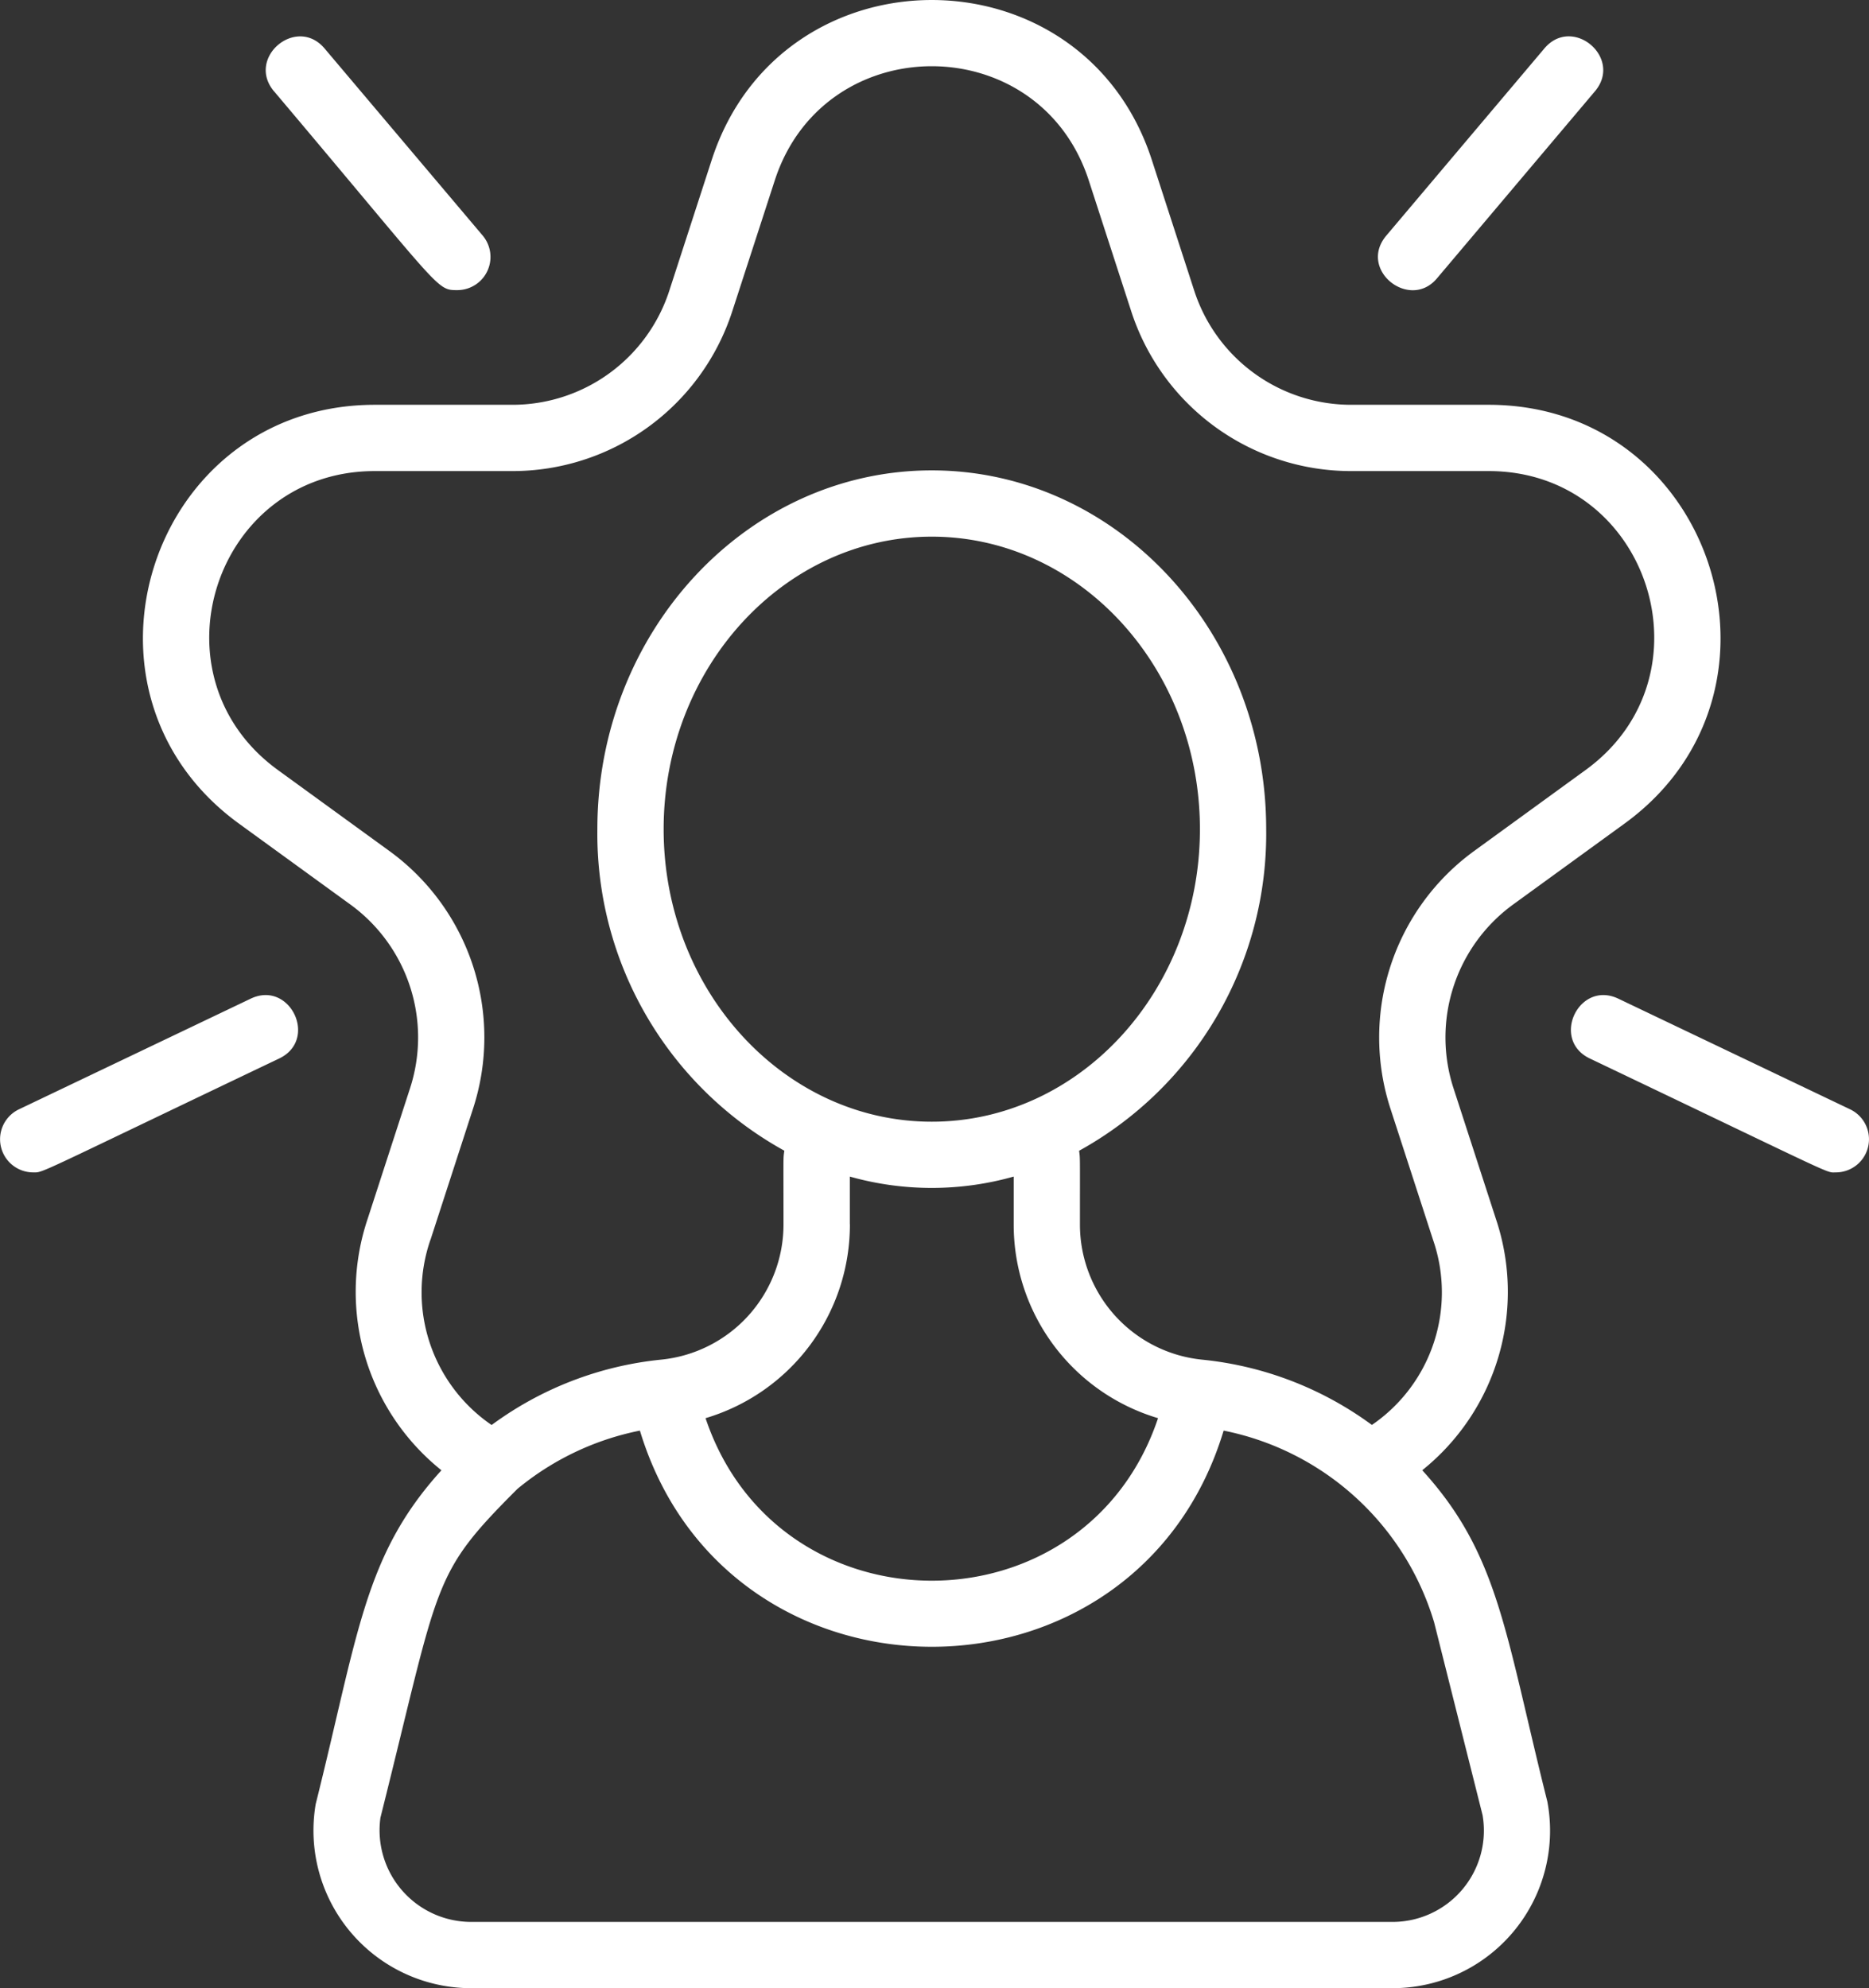 <svg xmlns="http://www.w3.org/2000/svg" xmlns:xlink="http://www.w3.org/1999/xlink" width="137.257" height="146" viewBox="0 0 137.257 146"><rect x="0" y="0" width="137.257" height="146" fill="#333333" stroke="none"/><defs><clipPath id="a"><rect width="137.257" height="146" fill="#fff"/></clipPath></defs><g clip-path="url(#a)"><path d="M104.448,107.965a16.791,16.791,0,0,0,5.421-18.42l-3.112-9.59a12.072,12.072,0,0,1,4.4-13.559l8.152-5.92c13.325-9.692,6.49-30.75-9.986-30.75H99.255A12.117,12.117,0,0,1,87.7,21.336l-3.112-9.592c-5.081-15.658-27.239-15.658-32.32,0l-3.112,9.592A12.117,12.117,0,0,1,37.6,29.726H27.526c-16.474,0-23.309,21.058-9.984,30.75L25.7,66.4a12.065,12.065,0,0,1,4.4,13.554l-3.112,9.587a16.791,16.791,0,0,0,5.431,18.428c-5.684,6.254-6.1,11.994-9.234,24.509A11.579,11.579,0,0,0,34.592,146h67.671a11.565,11.565,0,0,0,11.371-13.707c-3.112-12.405-3.545-18.136-9.186-24.328M31.614,91.046l3.112-9.59a16.915,16.915,0,0,0-6.173-18.995L20.4,56.539c-9.517-6.923-4.645-21.946,7.122-21.946H37.6A16.968,16.968,0,0,0,53.784,22.837l3.115-9.59c3.628-11.179,19.43-11.179,23.058,0l3.112,9.59A16.973,16.973,0,0,0,99.255,34.593h10.072c11.768,0,16.639,15.023,7.125,21.946l-8.144,5.918a16.924,16.924,0,0,0-6.181,19l3.115,9.592a11.789,11.789,0,0,1-4.492,13.59A25.276,25.276,0,0,0,88.3,99.847a9.973,9.973,0,0,1-8.991-9.952c0-5.207.019-4.755-.061-5.39A26.587,26.587,0,0,0,92.987,60.89c0-14.527-11.018-26.348-24.56-26.348S43.87,46.363,43.87,60.89A26.583,26.583,0,0,0,57.6,84.5c-.088.681-.061.019-.061,5.392a9.975,9.975,0,0,1-8.991,9.952,25.221,25.221,0,0,0-12.444,4.8,11.8,11.8,0,0,1-4.494-13.6m30.8-1.151V86.4a22.126,22.126,0,0,0,12.035,0v3.492a14.826,14.826,0,0,0,10.6,14.25c-5.334,15.912-27.893,15.912-33.23,0a14.826,14.826,0,0,0,10.6-14.25M48.737,60.89c0-11.845,8.833-21.481,19.691-21.481S88.121,49.044,88.121,60.89,79.285,82.371,68.428,82.371,48.737,72.735,48.737,60.89m53.526,80.244H34.592a6.731,6.731,0,0,1-6.653-7.655c4.4-17.539,3.684-17.768,10.055-24.139a20.375,20.375,0,0,1,9-4.285c6.4,21.165,36.478,21.168,42.868,0a20.281,20.281,0,0,1,15.457,14.074l3.56,14.167a6.709,6.709,0,0,1-6.614,7.838M20.126,6.709c-2.078-2.46,1.645-5.606,3.718-3.141L35.449,17.3a2.437,2.437,0,0,1-1.857,4.005c-1.565,0-1.1.041-13.466-14.6M20.5,77.731C2.3,86.415,3.222,86.094,2.433,86.094a2.435,2.435,0,0,1-1.051-4.628L18.4,73.341c2.888-1.392,5.013,3,2.1,4.39M101.81,17.3l11.6-13.734c2.068-2.467,5.8.681,3.718,3.141L105.526,20.445c-2.012,2.39-5.825-.647-3.716-3.144m33.015,68.793c-.784,0,.455.479-18.067-8.363-2.905-1.382-.805-5.784,2.1-4.39l17.021,8.125a2.435,2.435,0,0,1-1.051,4.628" transform="translate(0 0)" fill="#fff"/></g></svg>